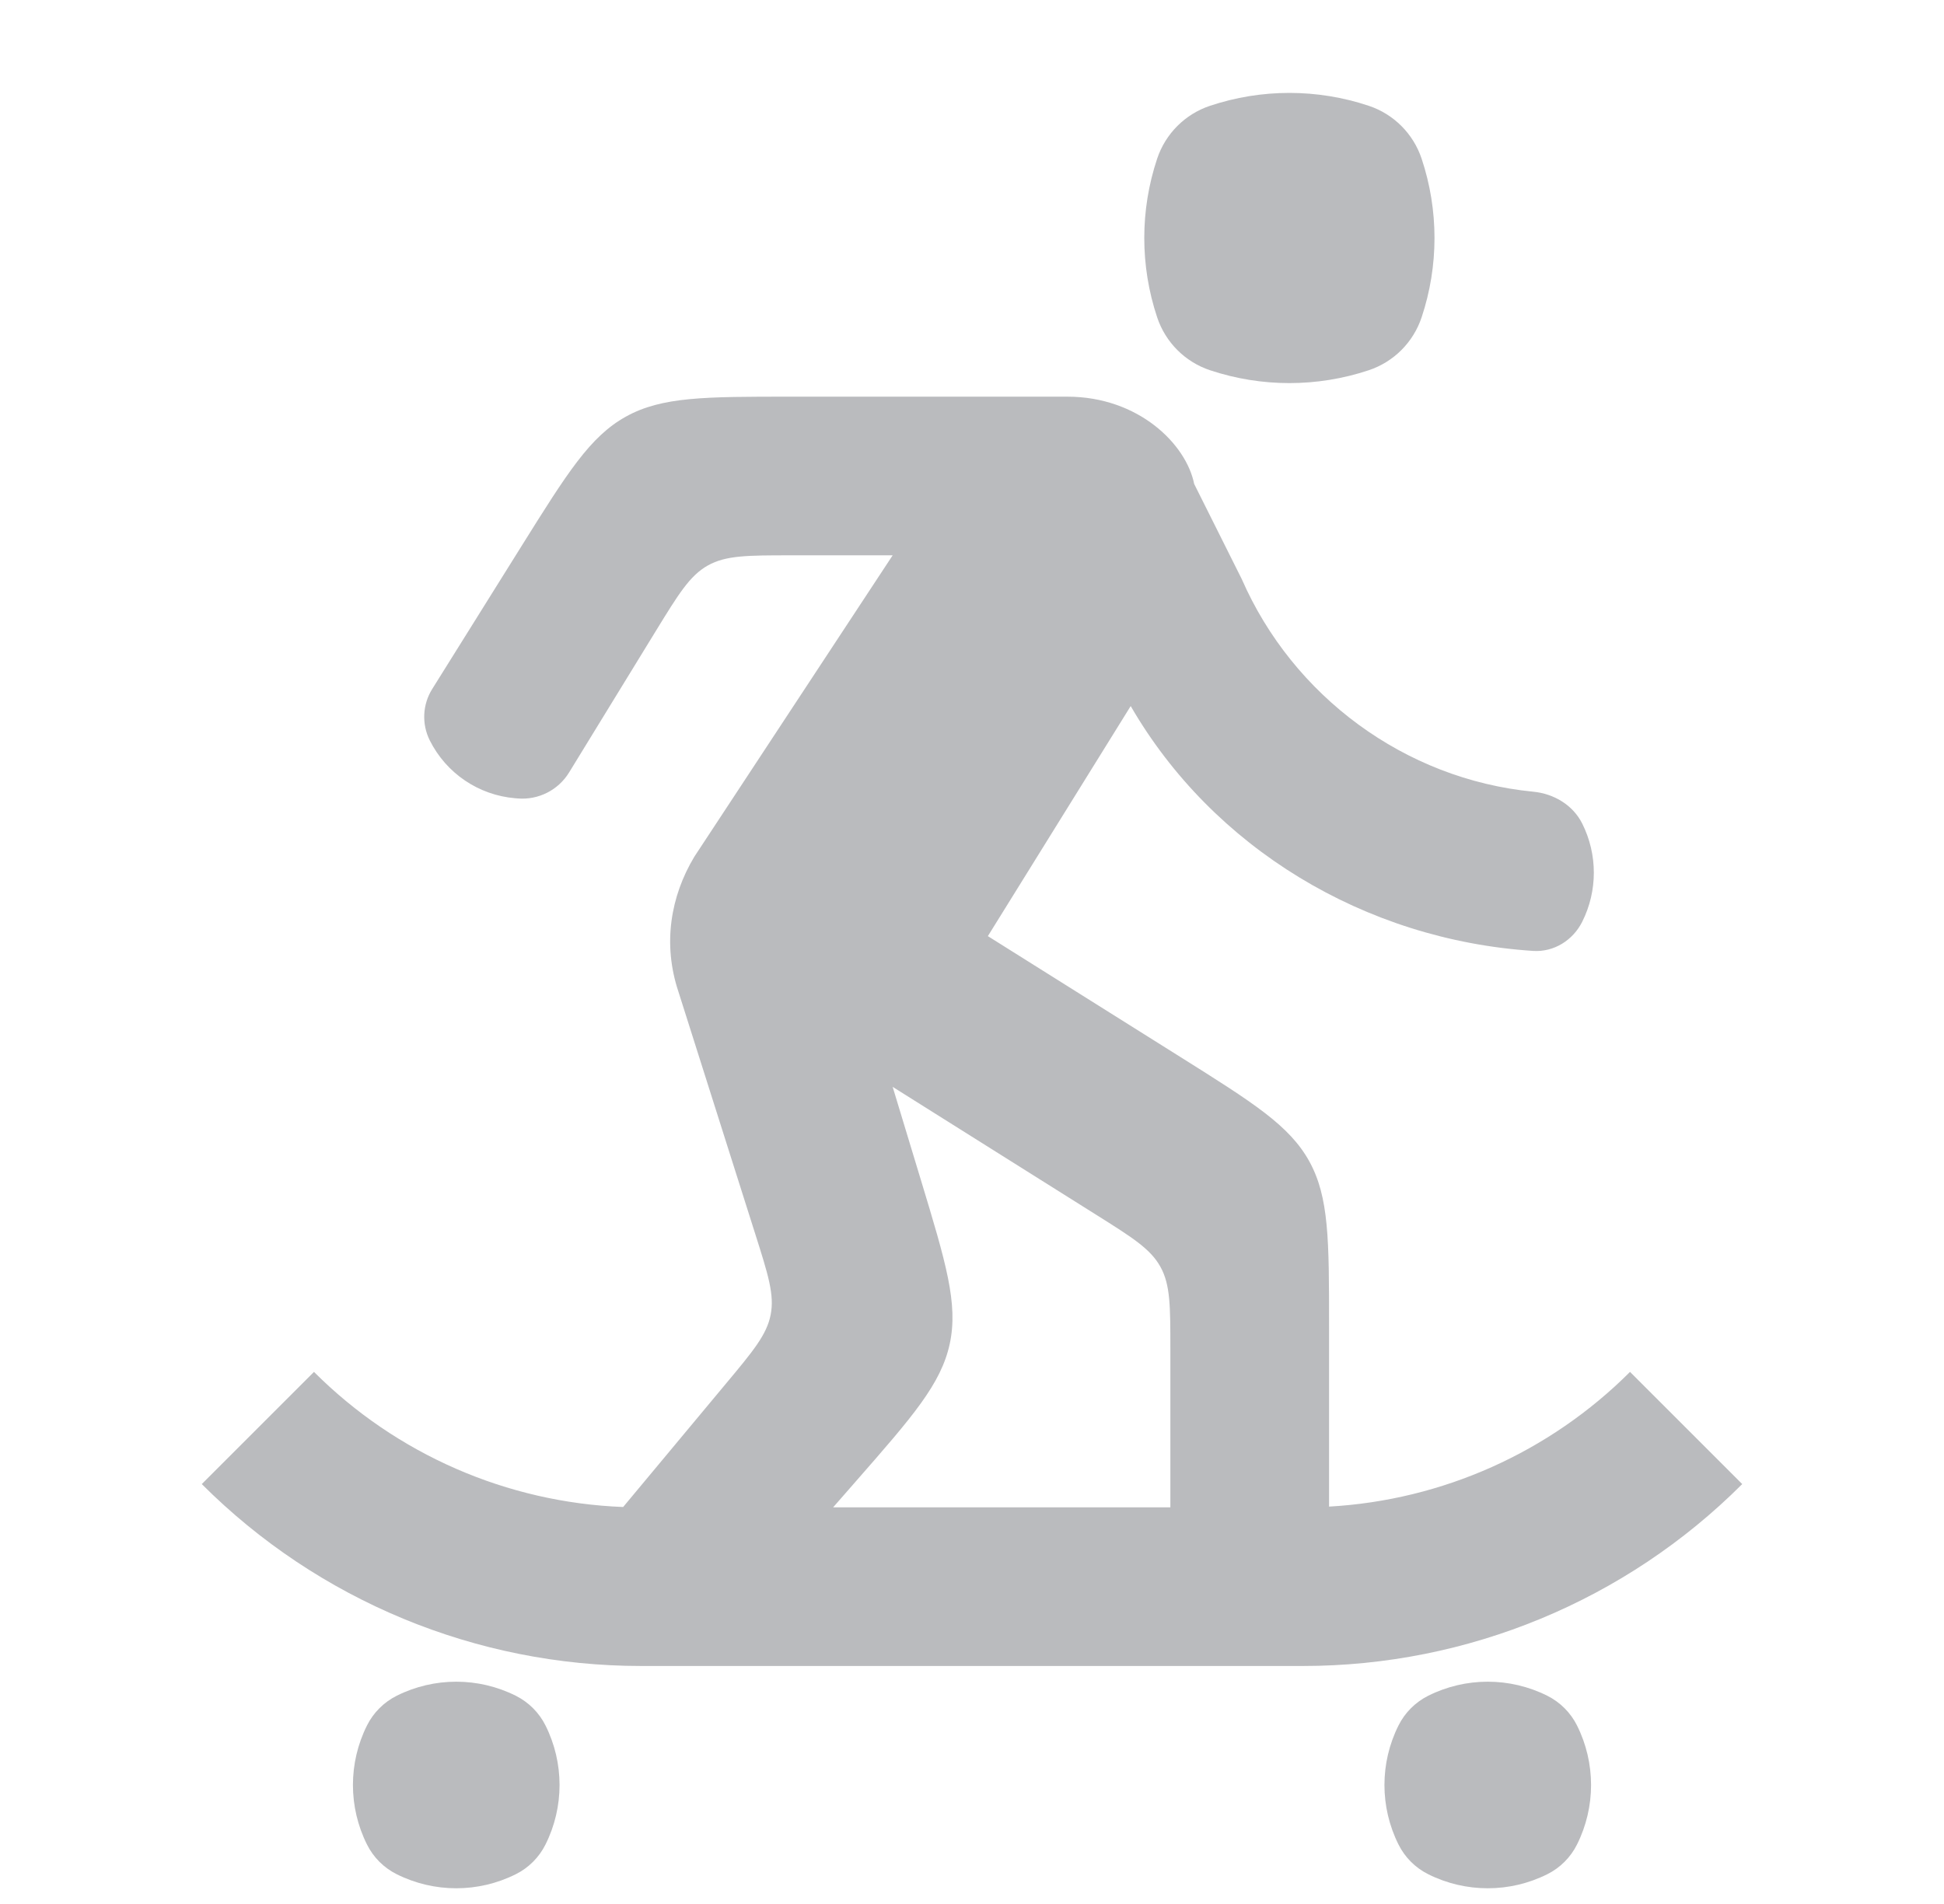 <svg width="49" height="48" viewBox="0 0 49 48" fill="none" xmlns="http://www.w3.org/2000/svg">
<path d="M29.167 4C29.377 3.371 29.87 2.877 30.5 2.667C31.798 2.234 33.202 2.234 34.5 2.667C35.13 2.877 35.623 3.371 35.833 4C36.266 5.298 36.266 6.702 35.833 8C35.623 8.63 35.13 9.124 34.5 9.334C33.202 9.766 31.798 9.766 30.5 9.334C29.87 9.124 29.377 8.63 29.167 8C28.734 6.702 28.734 5.298 29.167 4Z" fill="#BABBBE"/>
<path fill-rule="evenodd" clip-rule="evenodd" d="M38.646 23.973C39.169 24.006 39.648 23.704 39.882 23.236C40.271 22.458 40.271 21.542 39.882 20.764C39.648 20.296 39.168 20.009 38.647 19.959C35.401 19.643 32.588 17.545 31.3 14.6L30.1 12.2C29.9 11.2 28.7 10 26.9 10H19.934C17.766 10 16.683 10 15.778 10.502C14.873 11.003 14.299 11.922 13.15 13.76L10.895 17.369C10.649 17.761 10.626 18.252 10.833 18.666C11.247 19.494 12.063 20.047 12.987 20.124L13.05 20.129C13.571 20.173 14.072 19.919 14.345 19.473L16.529 15.91C17.102 14.977 17.387 14.51 17.843 14.255C18.298 14 18.845 14 19.94 14H22.5L17.5 21.6C16.9 22.6 16.7 23.8 17.1 25L19.038 31.113C19.362 32.134 19.524 32.644 19.425 33.146C19.327 33.648 18.984 34.06 18.298 34.882L15.707 37.992C12.779 37.879 9.994 36.666 7.914 34.586L5.086 37.414C8.022 40.351 12.004 42 16.157 42H32.843C36.996 42 40.978 40.351 43.914 37.414L41.086 34.586C39.055 36.617 36.352 37.821 33.5 37.982V33.423C33.5 31.261 33.5 30.18 33.001 29.276C32.501 28.373 31.585 27.798 29.754 26.648L24.9 23.6L28.5 17.8C30.563 21.364 34.385 23.696 38.646 23.973ZM29.5 38V34.011C29.5 32.93 29.5 32.389 29.25 31.938C29.001 31.486 28.544 31.199 27.629 30.624L22.5 27.4L23.213 29.752C23.842 31.829 24.157 32.867 23.939 33.879C23.72 34.891 23.006 35.708 21.577 37.34L21 38H29.5Z" fill="#BABBBE"/>
<path d="M9.25 43.5C9.412 43.176 9.675 42.913 10 42.75C10.944 42.278 12.056 42.278 13 42.75C13.325 42.913 13.588 43.176 13.75 43.5C14.222 44.444 14.222 45.556 13.75 46.5C13.588 46.825 13.325 47.088 13 47.25C12.056 47.722 10.944 47.722 10 47.25C9.675 47.088 9.412 46.825 9.25 46.5C8.778 45.556 8.778 44.444 9.25 43.5Z" fill="#BABBBE"/>
<path d="M36 42.75C35.675 42.913 35.412 43.176 35.25 43.5C34.778 44.444 34.778 45.556 35.25 46.5C35.412 46.825 35.675 47.088 36 47.25C36.944 47.722 38.056 47.722 39 47.25C39.325 47.088 39.588 46.825 39.75 46.5C40.222 45.556 40.222 44.444 39.75 43.5C39.588 43.176 39.325 42.913 39 42.75C38.056 42.278 36.944 42.278 36 42.75Z" fill="#BABBBE"/>
</svg>
